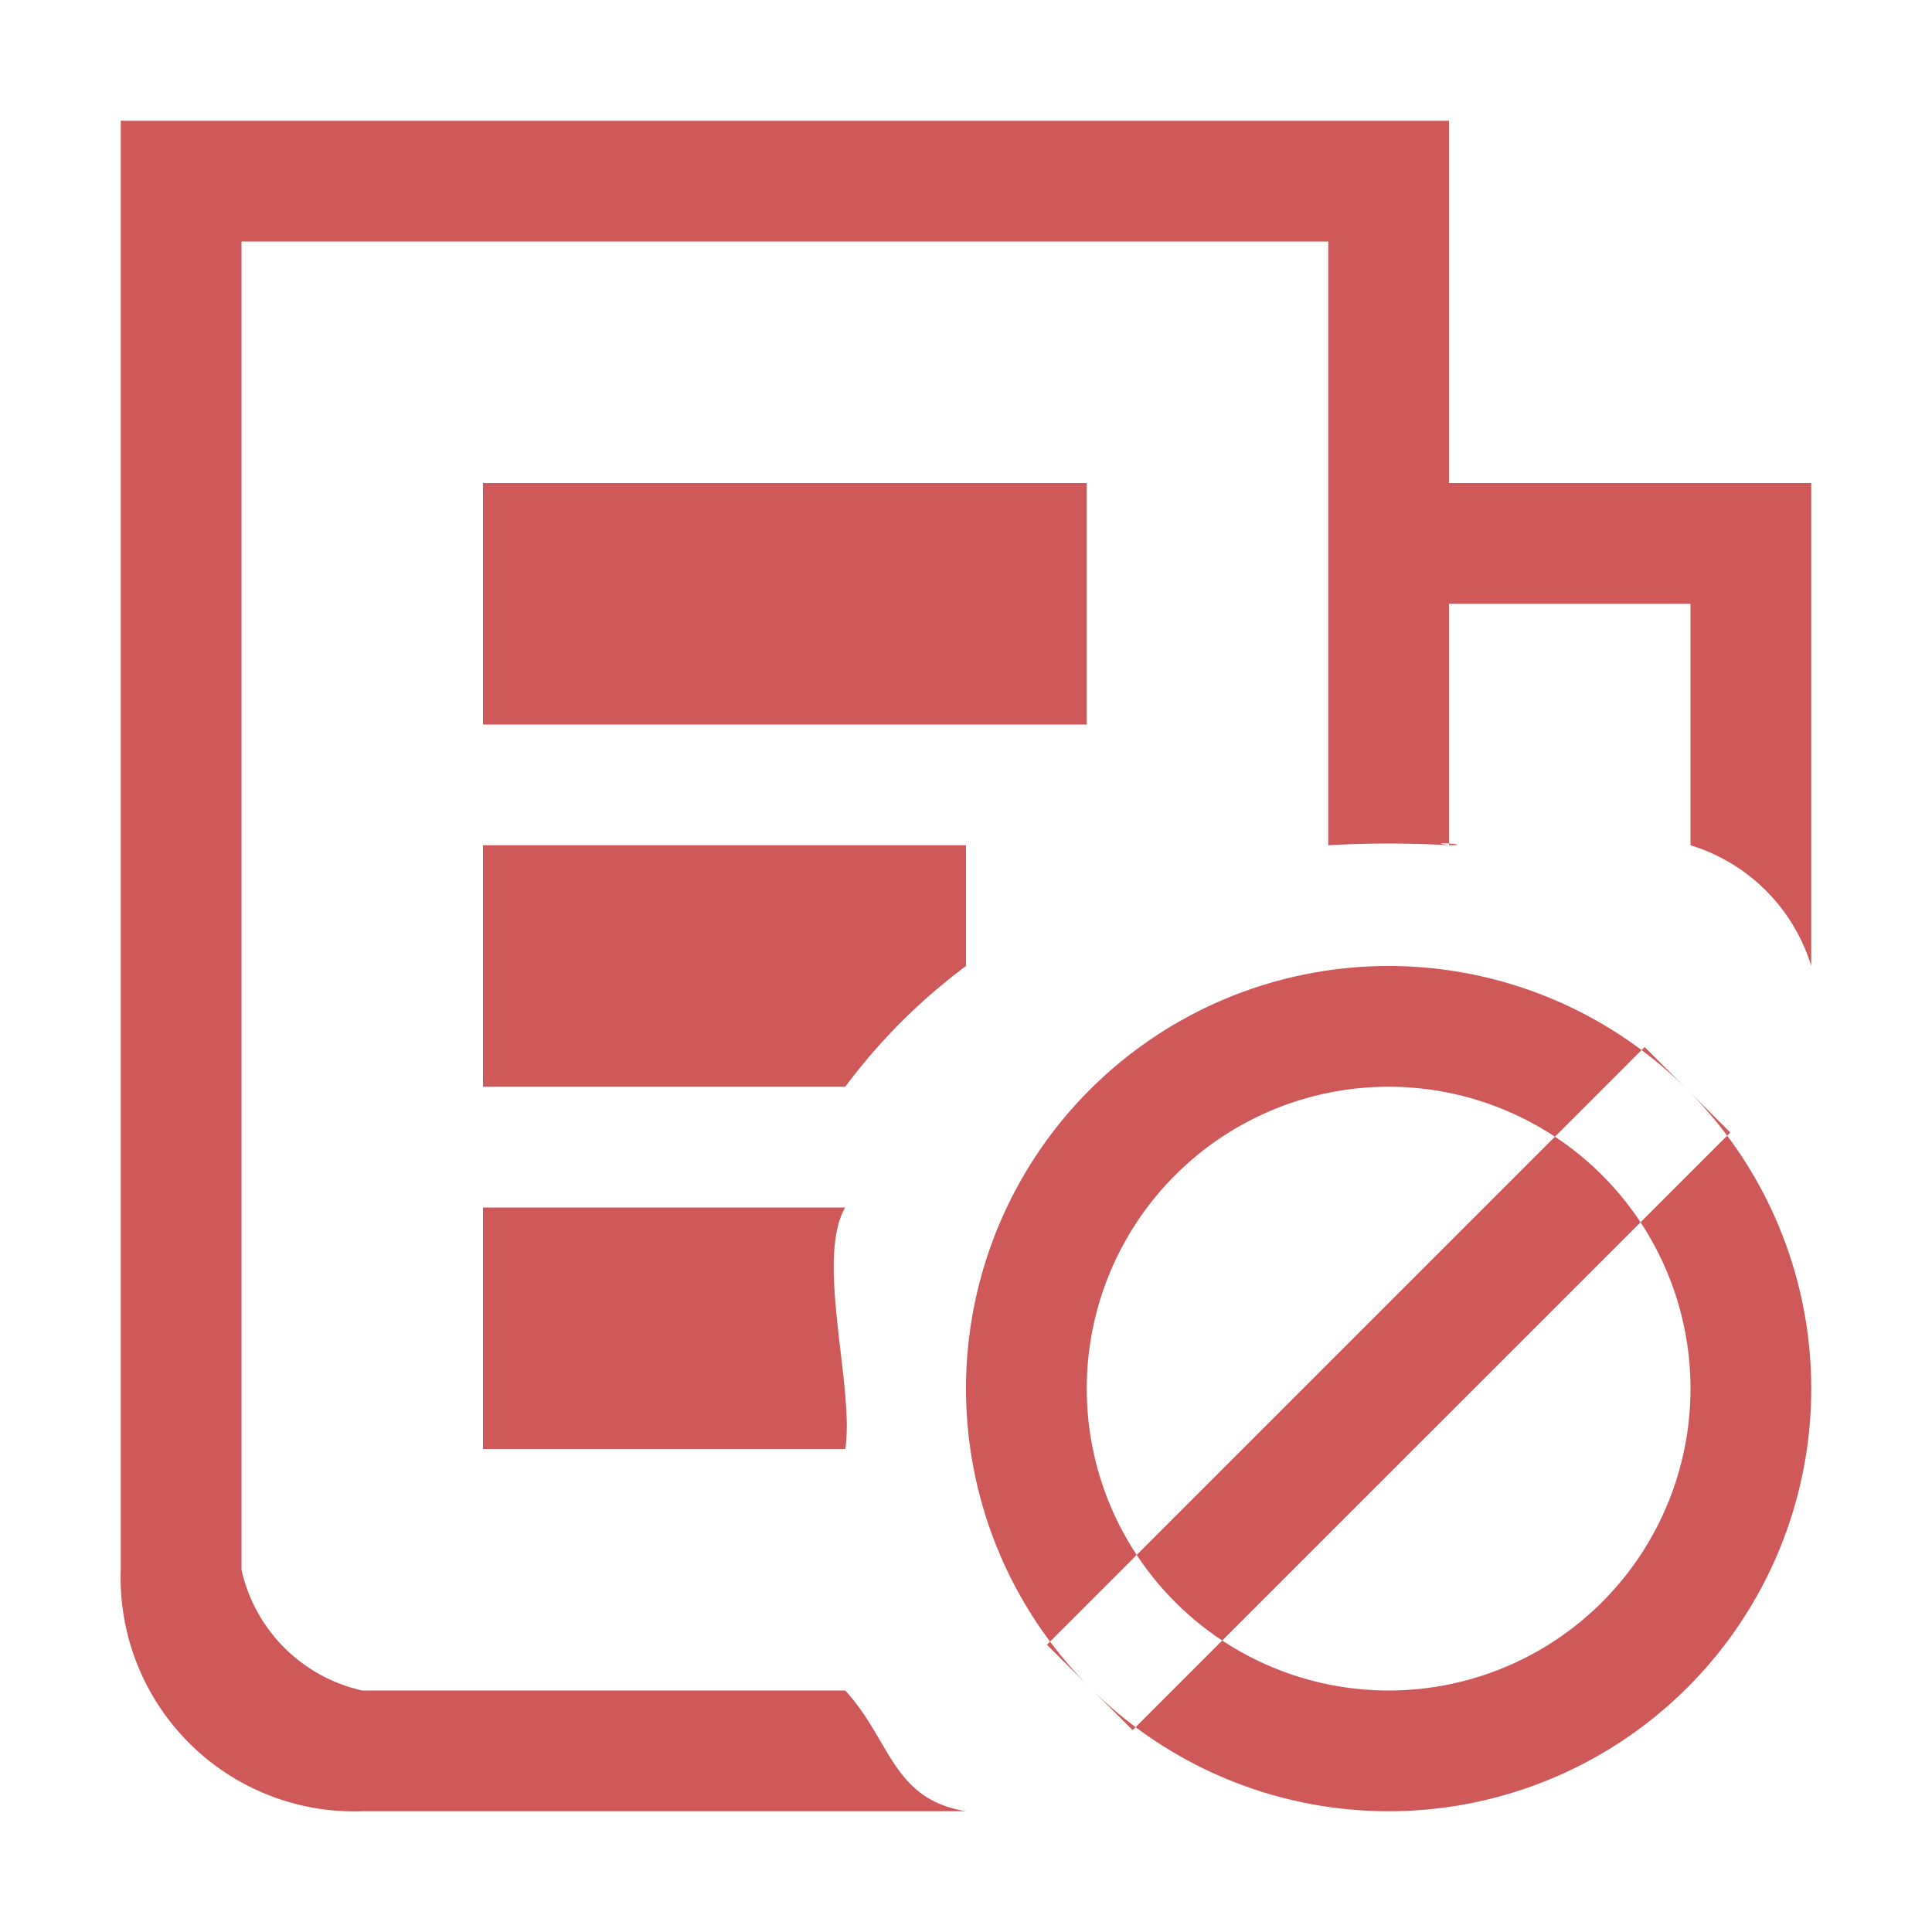<svg class='icon-remove-plan' width='16' height='16' viewBox='0 0 16 16'><path d='M1 1v12a1.935 1.935 0 0 0 2 2h5c-.61-.1-.62-.585-1-1H3a1.318 1.318 0 0 1-1-1V2h9v5a8.779 8.779 0 0 1 1 0c.24 0-.23-.038 0 0V5h2v2a1.508 1.508 0 0 1 1 1V4h-3V1H1zm3 3v2h5V4H4zm0 3v2h3a4.885 4.885 0 0 1 1-1V7H4zm0 3v2h3c.08-.5-.25-1.573 0-2H4zm7.5-2A3.5 3.5 0 1 1 8 11.5 3.5 3.5 0 0 1 11.5 8zm0 1A2.5 2.5 0 1 1 9 11.5 2.5 2.5 0 0 1 11.5 9zm2.12-.329l.71.708-4.95 4.949-.71-.707z' fill='#cf5858' fill-rule='evenodd'/></svg>